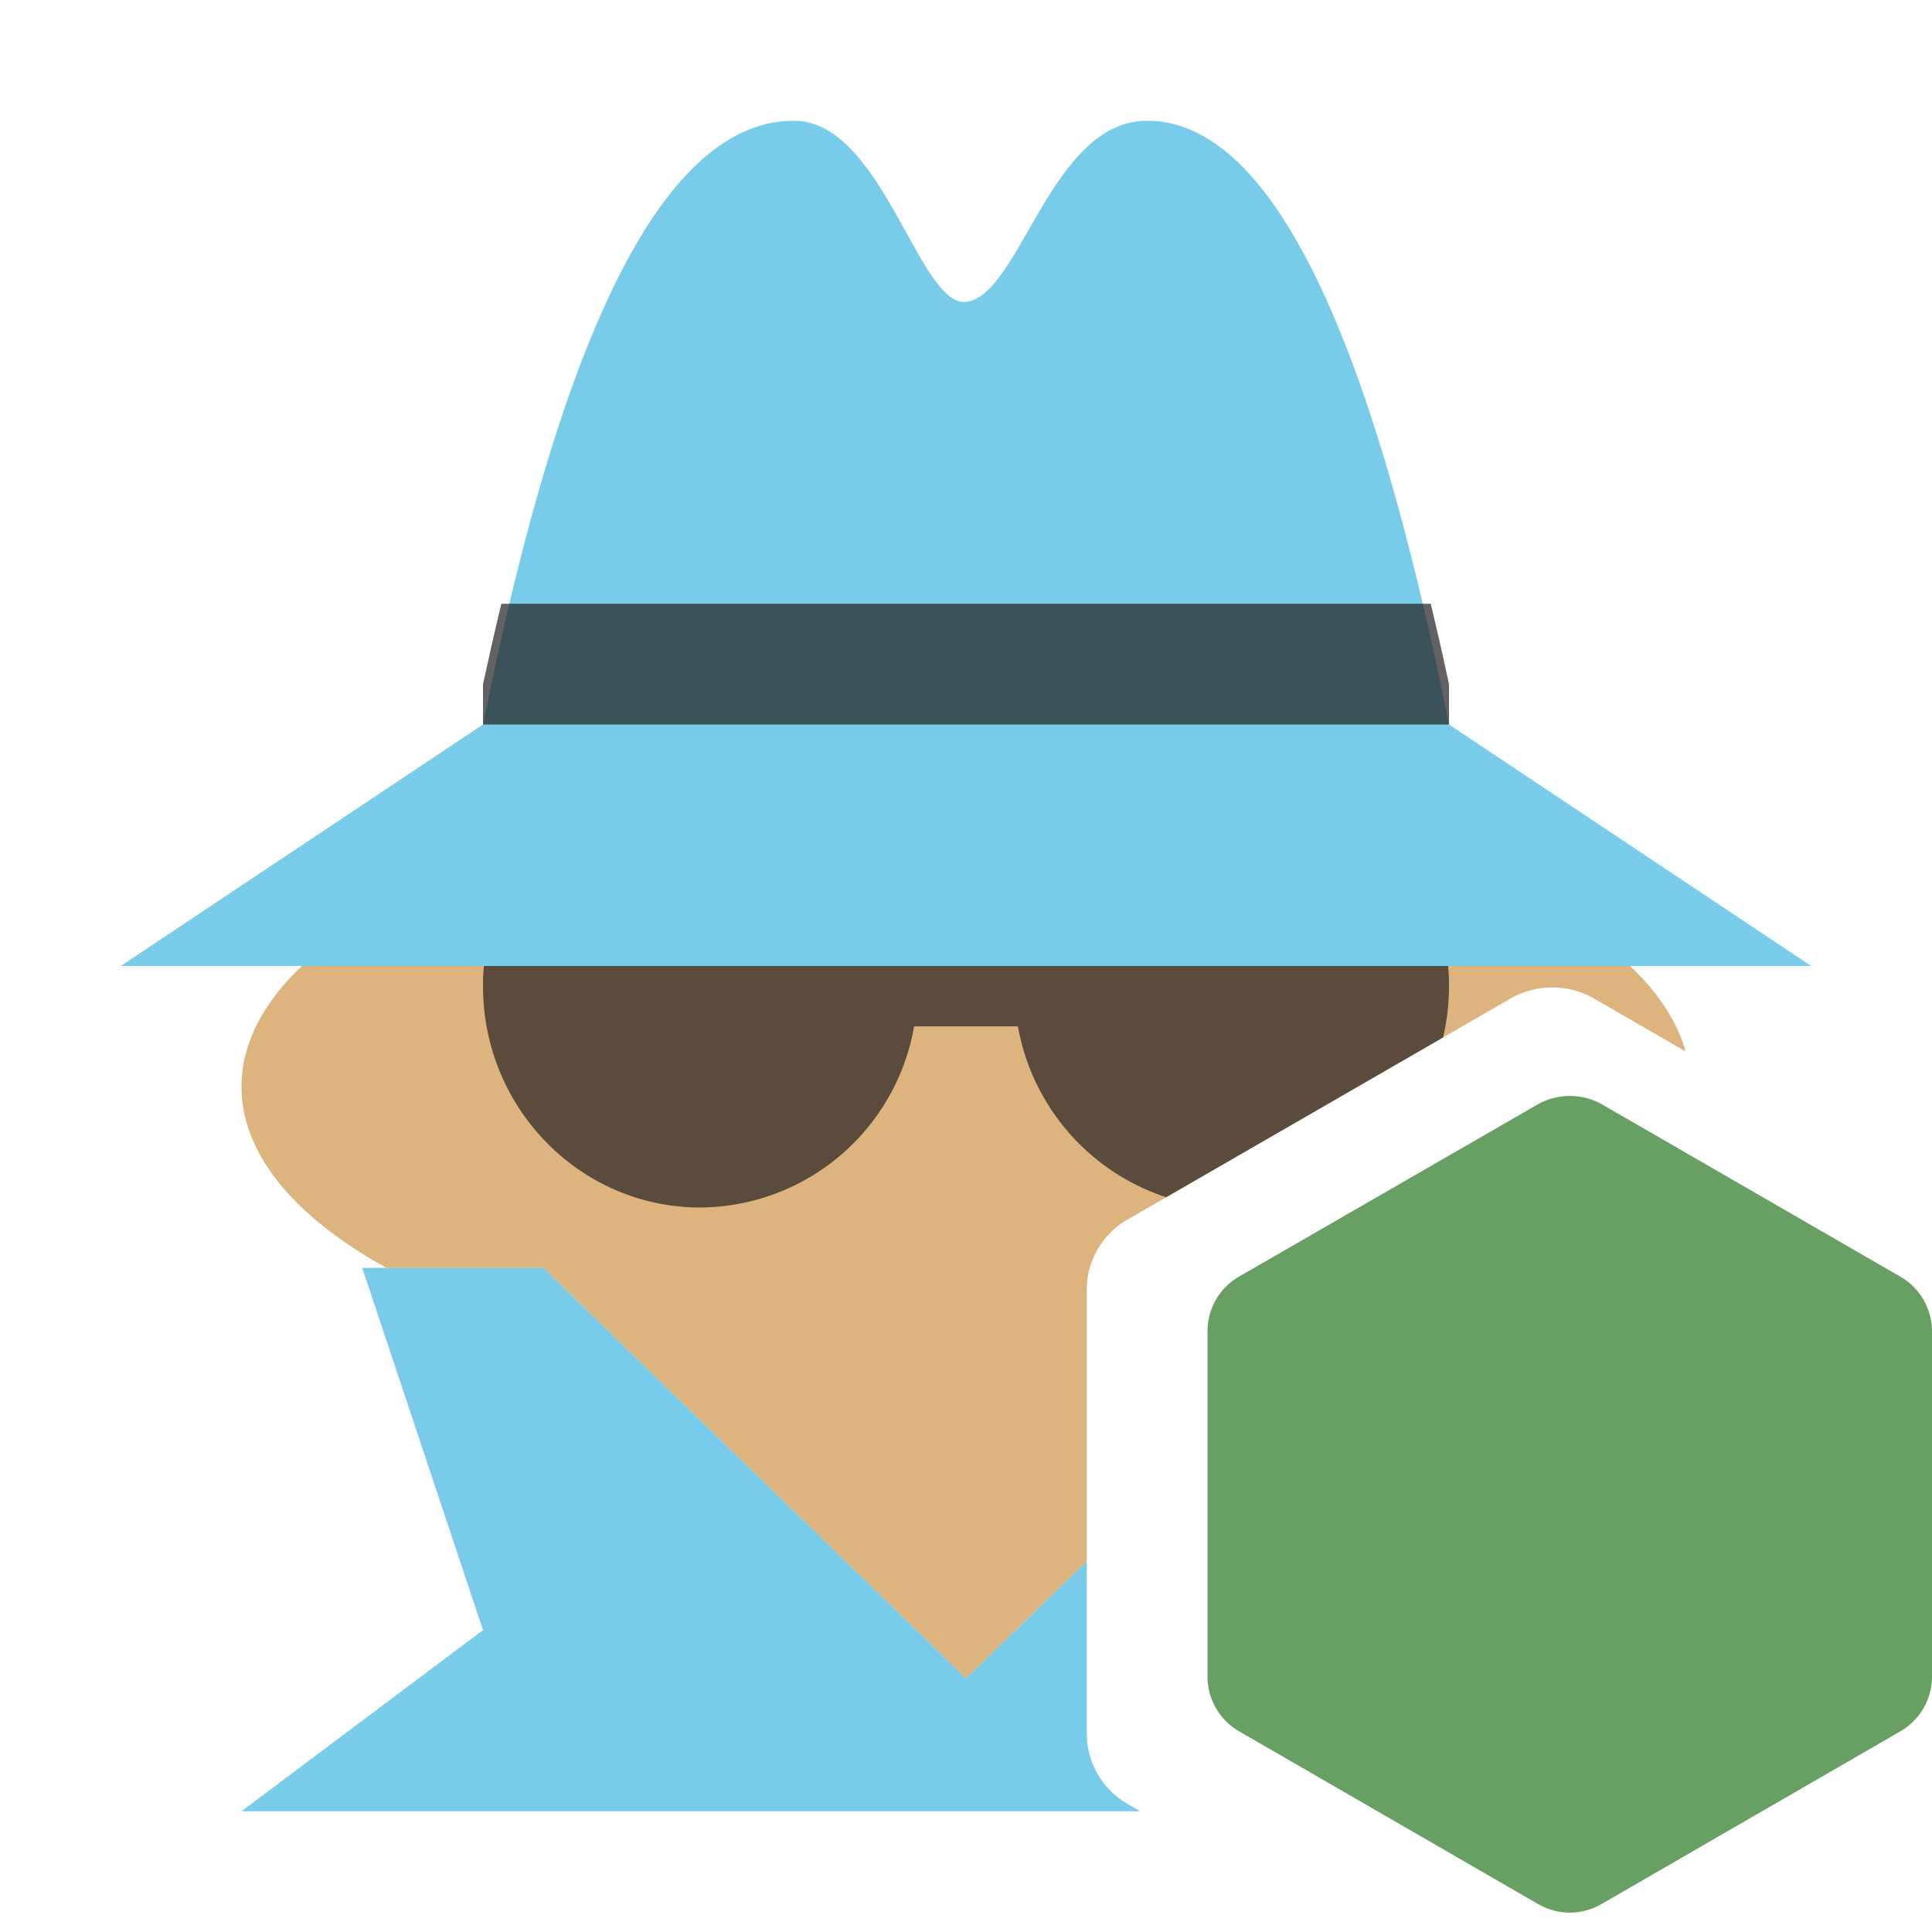 <svg xmlns="http://www.w3.org/2000/svg" width="16" height="16" viewBox="0 0 16 16"><rect id="frame" width="16" height="16" fill="none"/><g fill="none" fill-rule="evenodd"><path fill="#DDB47E" d="M13.96 8.708l-.77-.445a.698.698 0 0 0-.669 0l-3.187 1.839a.67.67 0 0 0-.334.58v2.247L8 13.9l-3.5-3.4H3.2C2.446 10.082 2 9.563 2 9c0-.356.178-.694.5-1h11c.233.221.39.459.46.708z"/><path fill="#231F20" fill-opacity=".7" d="M11.951 8.592L9.658 9.915A1.826 1.826 0 0 1 8.43 8.5h-.86A1.81 1.81 0 0 1 5.8 10C4.806 10 4 9.179 4 8.166c0-.056.002-.111.007-.166h7.986a1.893 1.893 0 0 1-.042.592z"/><path fill="#40B6E0" fill-opacity=".7" d="M6.575 1C7.308 1 7.61 2.543 8 2.5c.45-.05.7-1.5 1.5-1.5 1 0 1.833 1.667 2.5 5l3 2H1l3-2c.667-3.333 1.525-5 2.575-5z"/><path fill="#231F20" fill-opacity=".7" d="M4.152 5h7.697c.051.214.102.436.151.667V6H4v-.333c.05-.231.1-.453.152-.667z"/><path fill="#40B6E0" fill-opacity=".7" d="M9 12.929v1.427c0 .239.128.462.334.581l.108.063H2l2-1.5-1-3h1.5L8 13.9l1-.971z"/><path fill="#689F63" d="M12.74 15.77l-2.48-1.433a.524.524 0 0 1-.26-.452v-2.86c0-.186.099-.36.26-.452l2.48-1.43a.543.543 0 0 1 .522 0l2.478 1.431c.16.092.26.266.26.452v2.86c0 .185-.1.358-.26.451l-2.478 1.432a.52.52 0 0 1-.521.001z"/></g></svg>